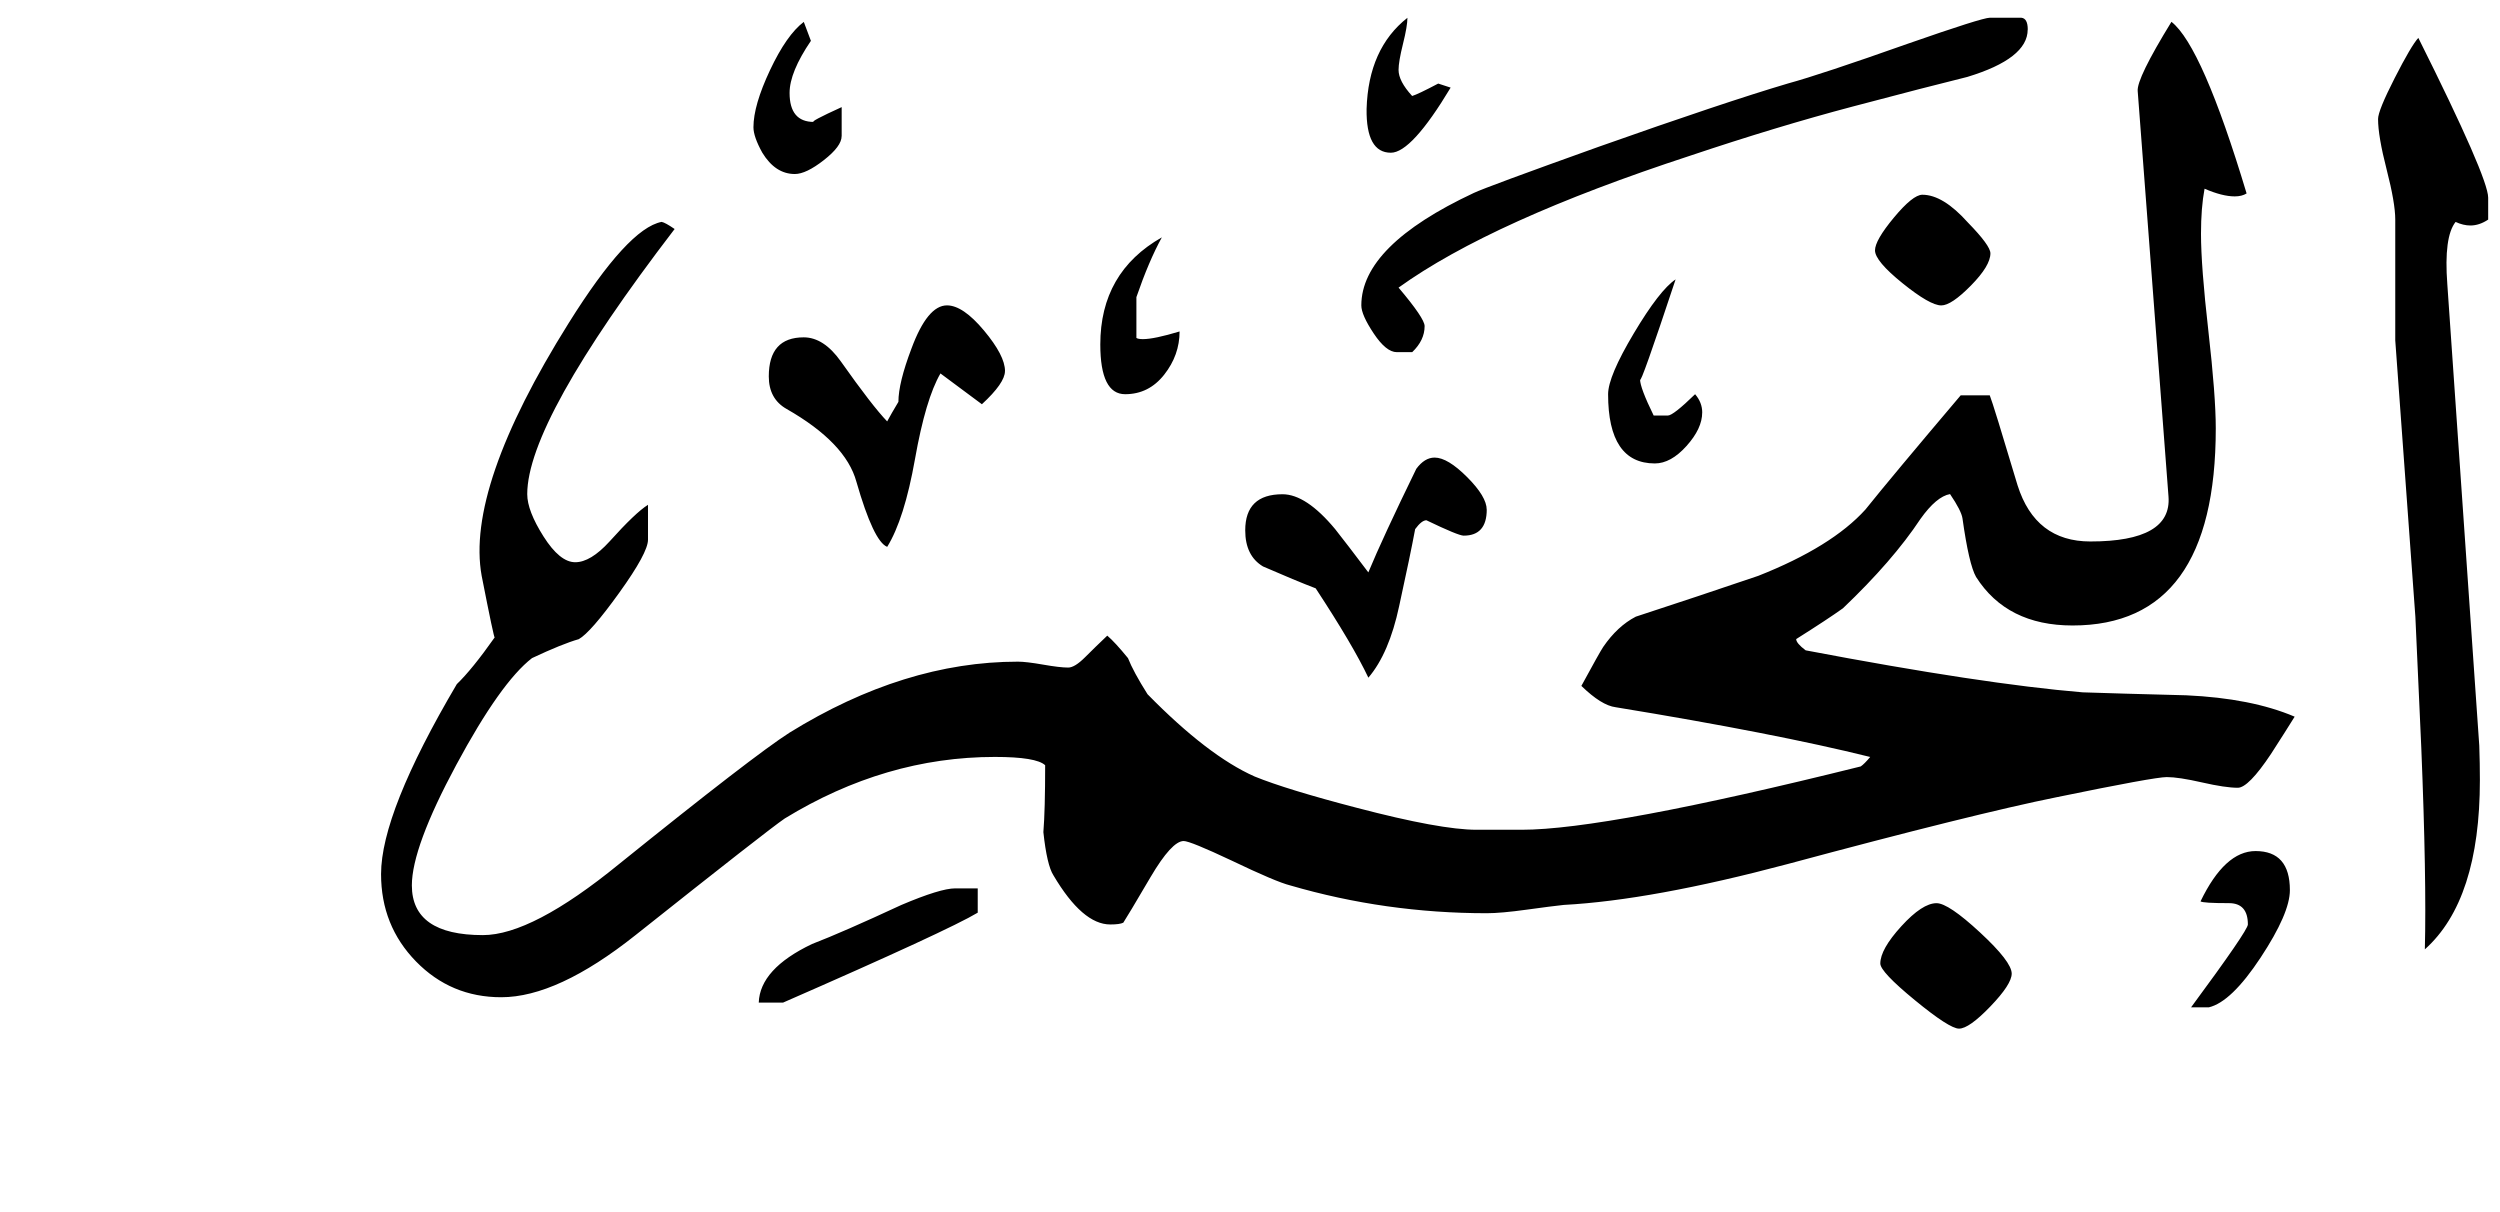 <!-- Generated by IcoMoon.io -->
<svg version="1.1" xmlns="http://www.w3.org/2000/svg" width="66" height="32" viewBox="0 0 66 32">
<title>surah53</title>
<path d="M65.688 5.797q-0.234 0.156-0.469 0.156-0.188 0-0.391-0.094-0.313 0.391-0.219 1.641l0.844 12.188q0.016 0.469 0.016 0.906 0 3.172-1.453 4.469 0.047-1.859-0.094-5.328l-0.156-3.453-0.531-7.297v-3.188q0-0.438-0.227-1.32t-0.227-1.336q0-0.219 0.438-1.078t0.625-1.063q1.844 3.688 1.844 4.219v0.578zM52.547 6.688q0 0.328-0.516 0.852t-0.781 0.523q-0.297 0-1.023-0.586t-0.727-0.867q0-0.266 0.5-0.867t0.75-0.602q0.547 0 1.203 0.734 0.594 0.609 0.594 0.813zM53.531 0.781q0 0.766-1.594 1.25-1.016 0.25-3.023 0.781t-4.289 1.297q-5.25 1.719-7.703 3.484 0.688 0.813 0.688 1.016 0 0.375-0.328 0.688h-0.406q-0.281 0-0.609-0.492t-0.328-0.742q0-1.578 2.969-2.969 0.328-0.156 3.297-1.219 3.313-1.172 5-1.672 0.859-0.234 3.156-1.047 1.969-0.688 2.172-0.688h0.828q0.172 0.016 0.172 0.313zM38.297 2.313q-1.031 1.719-1.578 1.719-0.656 0-0.641-1.156 0.047-1.594 1.078-2.406 0 0.219-0.117 0.688t-0.117 0.688q0 0.297 0.359 0.688 0.156-0.047 0.688-0.328zM60.453 23.5q0 0.609-0.773 1.781t-1.367 1.313h-0.469q1.5-2.031 1.5-2.188 0-0.563-0.5-0.563-0.688 0-0.75-0.047 0.641-1.328 1.453-1.328 0.906 0 0.906 1.031zM44.938 10.891q0 0.422-0.414 0.883t-0.836 0.461q-1.234 0-1.234-1.828 0-0.469 0.68-1.609t1.102-1.422q-0.938 2.828-0.938 2.641 0 0.219 0.359 0.953h0.375q0.141 0 0.719-0.563 0.188 0.219 0.188 0.484zM53.109 25.703q0 0.281-0.563 0.867t-0.828 0.586q-0.25 0-1.164-0.75t-0.914-0.969q0-0.375 0.555-0.984t0.93-0.609q0.313 0 1.148 0.773t0.836 1.086zM60.578 18.922q-0.203 0.328-0.625 0.984-0.594 0.891-0.875 0.891-0.328 0-0.945-0.141t-0.93-0.141q-0.328 0-2.906 0.531-2.172 0.438-7.109 1.766-3.578 0.953-5.906 1.078-0.297 0.031-0.977 0.125t-1.055 0.094q-2.672 0-5.188-0.734-0.375-0.094-1.547-0.656-1.094-0.516-1.266-0.516-0.313 0-0.875 0.953-0.625 1.063-0.719 1.203-0.094 0.047-0.344 0.047-0.734 0-1.5-1.297-0.172-0.266-0.266-1.141 0.047-0.578 0.047-1.766-0.234-0.219-1.328-0.219-2.891 0-5.547 1.625-0.438 0.297-3.938 3.078-2.063 1.641-3.547 1.641-1.328 0-2.25-0.945t-0.922-2.305q0-1.625 2-5.016 0.406-0.391 1-1.234-0.016 0.047-0.344-1.625-0.422-2.328 2.297-6.672 1.563-2.5 2.453-2.672 0.094 0.016 0.344 0.188-3.891 5.078-3.891 7 0 0.438 0.43 1.117t0.836 0.68 0.906-0.547q0.688-0.766 1.016-0.969v0.922q0 0.344-0.758 1.398t-1.070 1.227q-0.438 0.125-1.234 0.5-0.828 0.641-2 2.82t-1.172 3.18q0 1.313 1.875 1.313 1.297 0 3.594-1.875 3.547-2.859 4.5-3.469 3.031-1.875 6.031-1.875 0.219 0 0.664 0.078t0.664 0.078q0.172 0 0.445-0.273t0.586-0.57q0.203 0.172 0.547 0.594 0.141 0.359 0.516 0.953 1.594 1.625 2.828 2.172 0.844 0.344 2.703 0.828 2.203 0.578 3.156 0.578h1.188q2.234 0 8.953-1.672 0.094-0.063 0.25-0.25-2.516-0.625-6.719-1.313-0.375-0.047-0.906-0.563 0.484-0.891 0.578-1.031 0.375-0.547 0.859-0.797 1.625-0.531 3.234-1.078 1.938-0.766 2.828-1.75 0.688-0.859 2.516-3.016h0.766q0.094 0.234 0.734 2.375 0.469 1.484 1.922 1.484 2.156 0 2.063-1.188l-0.813-10.703q-0.031-0.328 0.891-1.828 0.813 0.641 1.984 4.531-0.125 0.078-0.313 0.078-0.328 0-0.797-0.203-0.094 0.5-0.094 1.188 0 0.859 0.195 2.57t0.195 2.57q0 5.203-3.781 5.203-1.734 0-2.547-1.281-0.188-0.328-0.359-1.547-0.031-0.203-0.328-0.641-0.359 0.063-0.781 0.656-0.734 1.109-2.047 2.359-0.391 0.281-1.234 0.813 0 0.109 0.25 0.297 4.688 0.891 7.313 1.109 0.906 0.031 2.734 0.078 1.719 0.078 2.859 0.563zM31.141 8.75q0 0.625-0.406 1.141t-1.031 0.516q-0.656 0-0.656-1.313 0-1.906 1.625-2.828-0.344 0.625-0.672 1.578v1.078q0.047 0.031 0.172 0.031 0.297 0 0.969-0.203zM39.25 13.453q0 0.688-0.609 0.688-0.141 0-0.984-0.406-0.125 0-0.297 0.234-0.125 0.672-0.422 2.031-0.266 1.25-0.813 1.891-0.406-0.859-1.391-2.359-0.531-0.203-1.391-0.578-0.469-0.281-0.469-0.953 0-0.953 0.984-0.953 0.625 0 1.391 0.922 0.297 0.375 0.875 1.141 0.375-0.906 1.266-2.734 0.219-0.297 0.484-0.297 0.344 0 0.859 0.516t0.516 0.859zM22.219 3.594q0 0.266-0.469 0.633t-0.766 0.367q-0.516 0-0.859-0.563-0.234-0.422-0.234-0.672 0-0.578 0.438-1.508t0.891-1.273l0.188 0.5q-0.563 0.828-0.563 1.375 0 0.766 0.641 0.766-0.125 0 0.734-0.391v0.766zM26.531 9.797q0 0.313-0.609 0.875-0.359-0.266-1.094-0.813-0.391 0.672-0.672 2.258t-0.734 2.32q-0.359-0.141-0.813-1.719-0.281-1.031-1.844-1.922-0.469-0.266-0.469-0.859 0-1.031 0.922-1.031 0.531 0 0.984 0.641 0.828 1.172 1.219 1.578 0.109-0.203 0.297-0.516 0-0.5 0.344-1.406 0.422-1.141 0.938-1.141 0.422 0 0.977 0.664t0.555 1.070zM25.813 24.094q-0.781 0.469-5.141 2.375h-0.641q0.031-0.891 1.406-1.547 0.813-0.313 2.359-1.031 1.031-0.438 1.422-0.438h0.594v0.641z"></path>
</svg>
